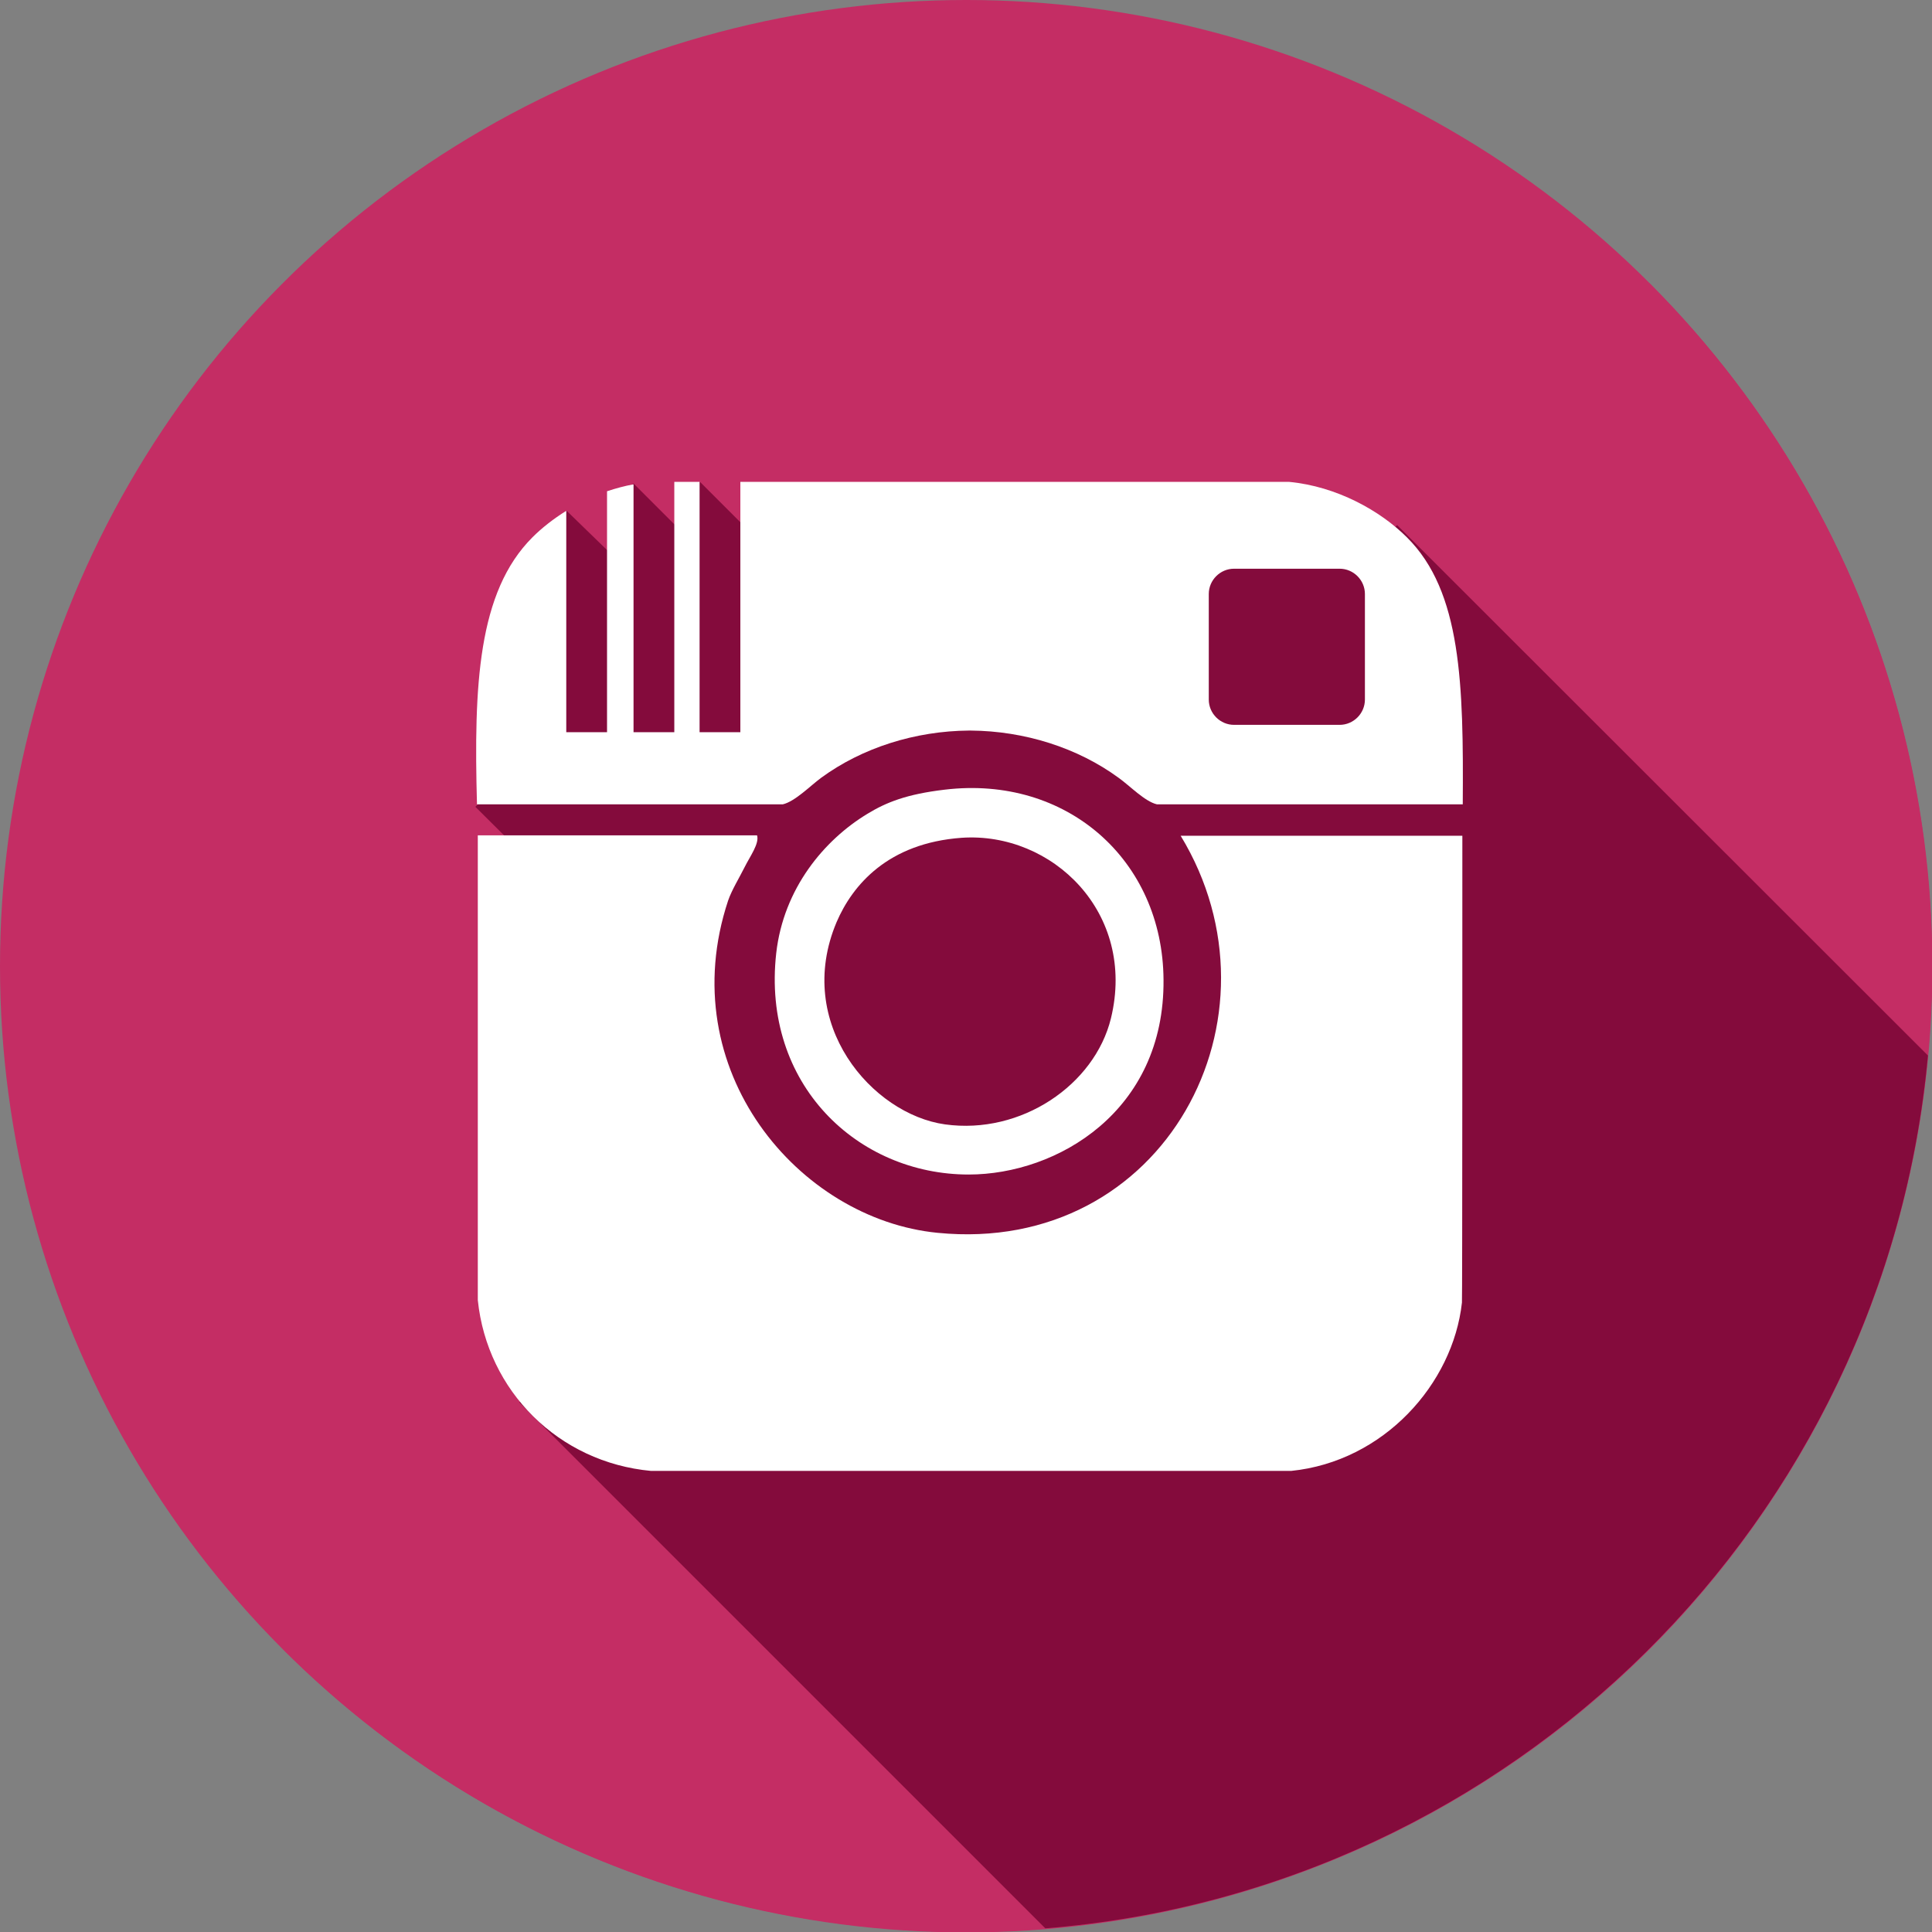 <svg version="1.1" id="Layer_1" xmlns="http://www.w3.org/2000/svg" x="0" y="0" viewBox="0 0 473.9 473.9" style="enable-background:new 0 0 473.9 473.9" xml:space="preserve"><rect x="0" y="0" width="473.9" height="473.9" fill="#808080" stroke="none"/><style>.st0{fill:#c42d64}.st2{fill:#fff}</style><switch><g><circle class="st0" cx="237" cy="237" r="237"/><path class="st0" d="M404.5 69.4c92.5 92.5 92.6 242.6 0 335.1-92.5 92.5-242.6 92.5-335.1 0L404.5 69.4z"/><path d="M472.9 258.9 342.7 128.8l-8.6 8.6-17-17-15.7 15.7-14.3-14.3-55.9 55.9-59.5-59.5-5.7 5.8 4.2 4.2-2.6 2.6-12.2-12.2-6 6 5.6 5.6-5.4 5.4-10.6-10.3-12.6 12.6 11.5 11.5-11.5 11.5 4 4-4 4 9.6 9.6-19.4 19.4L164 245l-9.9 9.9 31.2 31.2-57.9 57.9 129 129c114.5-9.2 206-99.9 216.5-214.1z" style="fill:#840b3c"/><path class="st2" d="M358.7 205h-69.1c27 44.4-3.9 102.9-59.6 97.4-34-3.3-65.2-39.9-51.4-81.5.9-2.6 2.7-5.5 4.1-8.3 1.3-2.6 3.6-5.7 3-7.7h-68.5v114c2.3 22.3 19.8 39.8 42.5 41.9h157c22.7-2.3 39.7-21.3 41.9-41.3.1 0 .1-94.8.1-114.5z"/><path class="st2" d="M231.7 193.7c-9.3 1.1-14.3 3.1-18.9 5.9-10.6 6.4-20.6 18.3-22.4 34.2-3.6 32.2 20 54.3 47.2 54.3 21.7 0 48.1-15.5 47.8-47.8-.2-29.3-23.7-50.2-53.7-46.6zm40.8 56.1c-4 16.3-22 28.6-40.7 26-17.9-2.5-37.1-24.7-26.6-49.6 3.9-9.1 12.6-19.4 30.7-20.7 22.2-1.5 42.9 18.4 36.6 44.3z"/><path class="st2" d="M345.1 131.8c-6.5-6.5-17.2-12.5-28.9-13.6H181.6v61.4h-10v-61.4h-6.2v61.4h-10v-60.8c-2.2.4-4.4 1-6.5 1.7v59.1h-10v-54.3c-3.2 2-6 4.2-8.3 6.5-13.4 13.4-14.4 36.3-13.6 65.5h75c3-.7 6.7-4.5 9.4-6.5 10.1-7.4 23.1-11.5 36.3-11.6h.4c13.2.1 26.2 4.2 36.3 11.6 2.8 2 6.4 5.8 9.4 6.5h75c.2-29.5-.3-52.2-13.7-65.5zm-10.3 39.8c0 3.4-2.8 6.2-6.2 6.2h-25.9c-3.4 0-6.2-2.8-6.2-6.2v-25.9c0-3.4 2.8-6.2 6.2-6.2h25.9c3.4 0 6.2 2.8 6.2 6.2v25.9z"/></g></switch></svg>